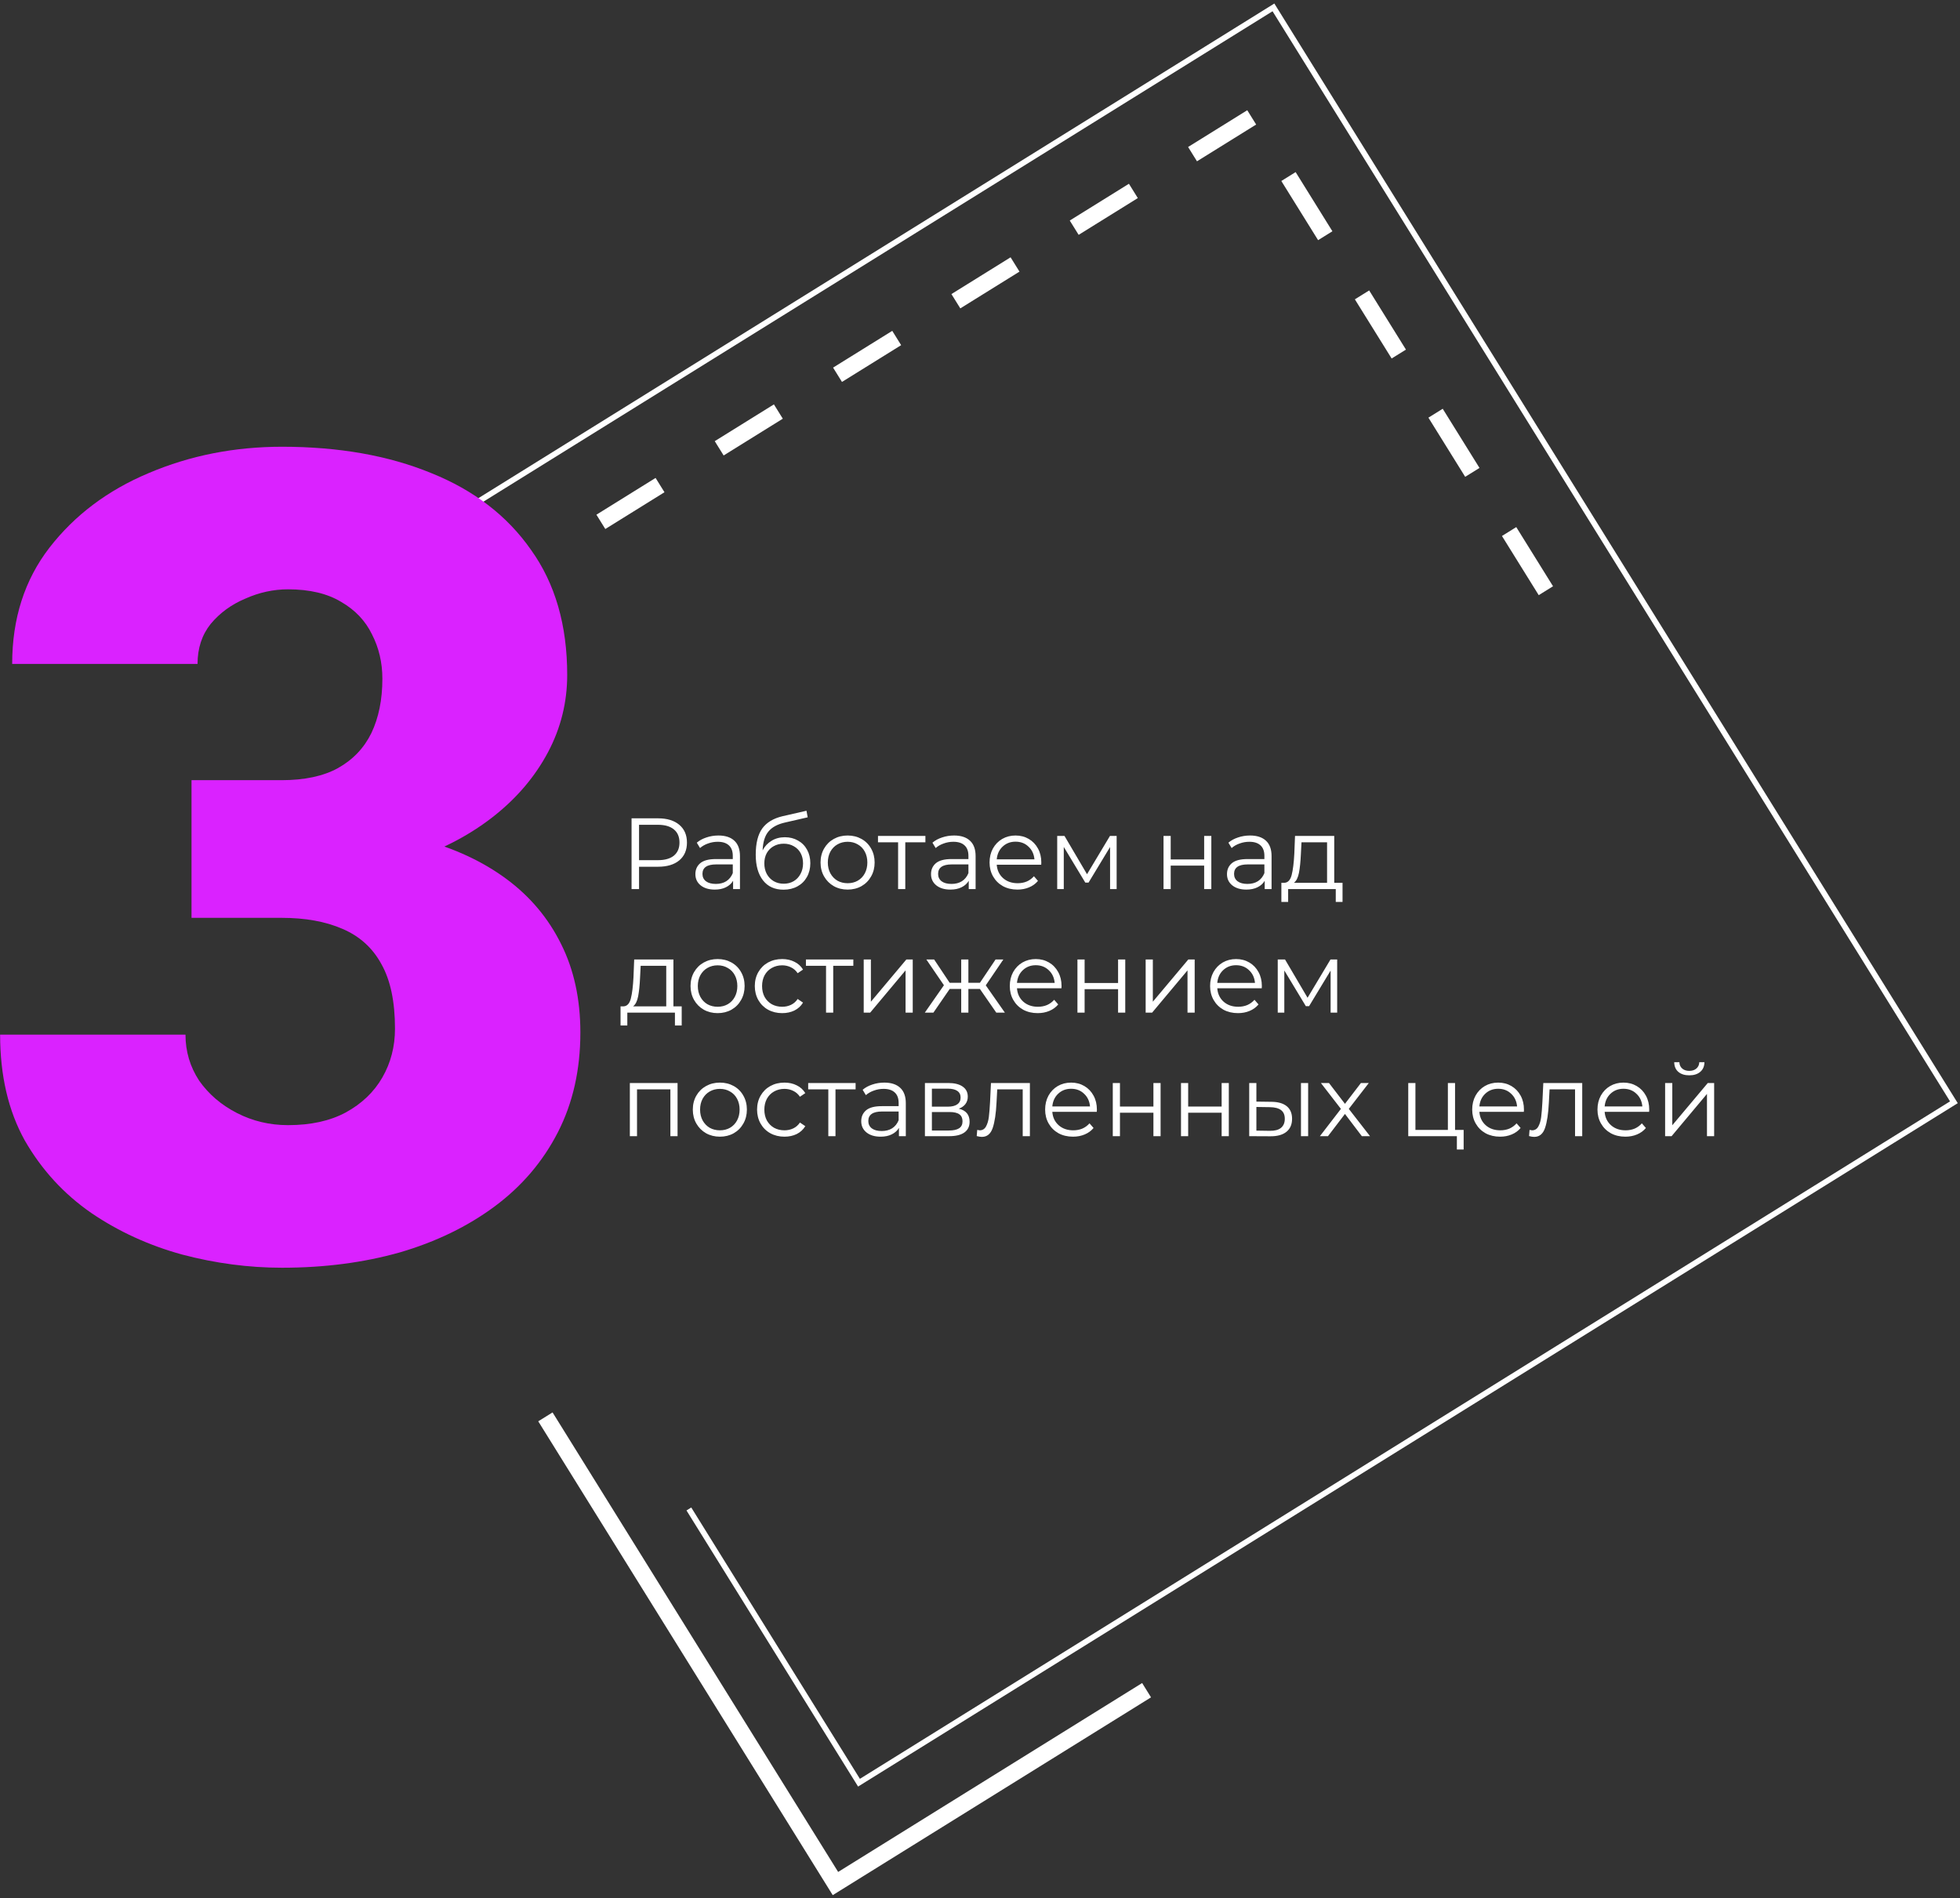 <svg width="349" height="338" viewBox="0 0 349 338" fill="none" xmlns="http://www.w3.org/2000/svg">
<rect x="0" y="0" width="349" height="338" fill="#333333" stroke="none"/>
<path d="M122.662 268.699L152.953 317.44L250.434 256.858L299.174 226.567L305.266 222.781L335.729 203.849L347.914 196.277L226.751 1.316L129.271 61.897L80.53 92.188L68.345 99.761" stroke="white"/>
<path d="M222.881 20.902L212.345 27.449M138.596 73.282L128.061 79.83M117.525 86.377L106.99 92.925M180.739 47.092L170.203 53.639M159.668 60.187L149.132 66.734M201.81 33.997L191.274 40.544M275.261 105.186L268.714 94.65M249.071 63.044L242.523 52.508M235.976 41.973L229.428 31.437M262.167 84.115L255.619 73.579" stroke="white" stroke-width="3"/>
<path d="M204.161 300.967L148.76 335.397L114.33 279.997L97.115 252.297" stroke="white" stroke-width="3"/>
<path d="M34.102 138.925H50.118C54.219 138.925 57.572 138.209 60.176 136.776C62.846 135.279 64.831 133.196 66.133 130.526C67.435 127.792 68.086 124.569 68.086 120.858C68.086 117.994 67.468 115.357 66.231 112.948C65.059 110.539 63.236 108.619 60.762 107.186C58.288 105.689 55.131 104.94 51.289 104.94C48.685 104.94 46.146 105.494 43.672 106.601C41.198 107.642 39.148 109.14 37.52 111.093C35.958 113.046 35.176 115.422 35.176 118.222H2.168C2.168 110.149 4.382 103.248 8.809 97.519C13.301 91.724 19.193 87.297 26.485 84.237C33.842 81.112 41.752 79.55 50.215 79.55C60.306 79.55 69.161 81.112 76.778 84.237C84.395 87.297 90.32 91.855 94.551 97.909C98.849 103.899 100.997 111.321 100.997 120.175C100.997 125.058 99.858 129.647 97.579 133.944C95.299 138.241 92.11 142.017 88.008 145.272C83.907 148.528 79.089 151.099 73.555 152.987C68.086 154.81 62.097 155.722 55.586 155.722H34.102V138.925ZM34.102 163.436V147.03H55.586C62.683 147.03 69.161 147.844 75.02 149.472C80.879 151.034 85.925 153.378 90.157 156.503C94.388 159.628 97.644 163.502 99.922 168.124C102.201 172.681 103.341 177.922 103.341 183.847C103.341 190.487 102.006 196.412 99.337 201.62C96.668 206.828 92.924 211.223 88.106 214.804C83.288 218.384 77.657 221.119 71.211 223.007C64.766 224.83 57.767 225.741 50.215 225.741C44.291 225.741 38.366 224.96 32.442 223.397C26.517 221.77 21.114 219.296 16.231 215.976C11.348 212.59 7.409 208.293 4.415 203.085C1.485 197.811 0.02 191.529 0.02 184.237H33.028C33.028 187.232 33.842 189.966 35.469 192.44C37.162 194.849 39.408 196.77 42.208 198.202C45.007 199.634 48.034 200.351 51.289 200.351C55.326 200.351 58.744 199.602 61.543 198.104C64.408 196.542 66.589 194.459 68.086 191.854C69.584 189.25 70.332 186.353 70.332 183.163C70.332 178.345 69.519 174.504 67.891 171.64C66.329 168.775 64.017 166.692 60.958 165.39C57.963 164.088 54.349 163.436 50.118 163.436H34.102Z" fill="#DA22FF"/>
<path d="M117.173 145.716C118.781 145.716 120.041 146.1 120.953 146.868C121.865 147.636 122.321 148.692 122.321 150.036C122.321 151.38 121.865 152.436 120.953 153.204C120.041 153.96 118.781 154.338 117.173 154.338H113.789V158.316H112.457V145.716H117.173ZM117.137 153.168C118.385 153.168 119.339 152.898 119.999 152.358C120.659 151.806 120.989 151.032 120.989 150.036C120.989 149.016 120.659 148.236 119.999 147.696C119.339 147.144 118.385 146.868 117.137 146.868H113.789V153.168H117.137ZM127.925 148.776C129.161 148.776 130.109 149.088 130.769 149.712C131.429 150.324 131.759 151.236 131.759 152.448V158.316H130.535V156.84C130.247 157.332 129.821 157.716 129.257 157.992C128.705 158.268 128.045 158.406 127.277 158.406C126.221 158.406 125.381 158.154 124.757 157.65C124.133 157.146 123.821 156.48 123.821 155.652C123.821 154.848 124.109 154.2 124.685 153.708C125.273 153.216 126.203 152.97 127.475 152.97H130.481V152.394C130.481 151.578 130.253 150.96 129.797 150.54C129.341 150.108 128.675 149.892 127.799 149.892C127.199 149.892 126.623 149.994 126.071 150.198C125.519 150.39 125.045 150.66 124.649 151.008L124.073 150.054C124.553 149.646 125.129 149.334 125.801 149.118C126.473 148.89 127.181 148.776 127.925 148.776ZM127.475 157.398C128.195 157.398 128.813 157.236 129.329 156.912C129.845 156.576 130.229 156.096 130.481 155.472V153.924H127.511C125.891 153.924 125.081 154.488 125.081 155.616C125.081 156.168 125.291 156.606 125.711 156.93C126.131 157.242 126.719 157.398 127.475 157.398ZM139.751 149.082C140.627 149.082 141.407 149.28 142.091 149.676C142.787 150.06 143.327 150.606 143.711 151.314C144.095 152.01 144.287 152.808 144.287 153.708C144.287 154.632 144.083 155.454 143.675 156.174C143.279 156.882 142.721 157.434 142.001 157.83C141.281 158.226 140.453 158.424 139.517 158.424C137.945 158.424 136.727 157.872 135.863 156.768C134.999 155.664 134.567 154.14 134.567 152.196C134.567 150.168 134.951 148.614 135.719 147.534C136.499 146.454 137.711 145.722 139.355 145.338L143.603 144.366L143.819 145.536L139.823 146.454C138.467 146.754 137.471 147.288 136.835 148.056C136.199 148.812 135.851 149.934 135.791 151.422C136.175 150.69 136.709 150.12 137.393 149.712C138.077 149.292 138.863 149.082 139.751 149.082ZM139.553 157.362C140.213 157.362 140.801 157.212 141.317 156.912C141.845 156.6 142.253 156.168 142.541 155.616C142.841 155.064 142.991 154.44 142.991 153.744C142.991 153.048 142.847 152.436 142.559 151.908C142.271 151.38 141.863 150.972 141.335 150.684C140.819 150.384 140.225 150.234 139.553 150.234C138.881 150.234 138.281 150.384 137.753 150.684C137.237 150.972 136.829 151.38 136.529 151.908C136.241 152.436 136.097 153.048 136.097 153.744C136.097 154.44 136.241 155.064 136.529 155.616C136.829 156.168 137.243 156.6 137.771 156.912C138.299 157.212 138.893 157.362 139.553 157.362ZM150.932 158.406C150.02 158.406 149.198 158.202 148.466 157.794C147.734 157.374 147.158 156.798 146.738 156.066C146.318 155.334 146.108 154.506 146.108 153.582C146.108 152.658 146.318 151.83 146.738 151.098C147.158 150.366 147.734 149.796 148.466 149.388C149.198 148.98 150.02 148.776 150.932 148.776C151.844 148.776 152.666 148.98 153.398 149.388C154.13 149.796 154.7 150.366 155.108 151.098C155.528 151.83 155.738 152.658 155.738 153.582C155.738 154.506 155.528 155.334 155.108 156.066C154.7 156.798 154.13 157.374 153.398 157.794C152.666 158.202 151.844 158.406 150.932 158.406ZM150.932 157.272C151.604 157.272 152.204 157.122 152.732 156.822C153.272 156.51 153.692 156.072 153.992 155.508C154.292 154.944 154.442 154.302 154.442 153.582C154.442 152.862 154.292 152.22 153.992 151.656C153.692 151.092 153.272 150.66 152.732 150.36C152.204 150.048 151.604 149.892 150.932 149.892C150.26 149.892 149.654 150.048 149.114 150.36C148.586 150.66 148.166 151.092 147.854 151.656C147.554 152.22 147.404 152.862 147.404 153.582C147.404 154.302 147.554 154.944 147.854 155.508C148.166 156.072 148.586 156.51 149.114 156.822C149.654 157.122 150.26 157.272 150.932 157.272ZM164.778 149.982H161.196V158.316H159.918V149.982H156.336V148.848H164.778V149.982ZM169.884 148.776C171.12 148.776 172.068 149.088 172.728 149.712C173.388 150.324 173.718 151.236 173.718 152.448V158.316H172.494V156.84C172.206 157.332 171.78 157.716 171.216 157.992C170.664 158.268 170.004 158.406 169.236 158.406C168.18 158.406 167.34 158.154 166.716 157.65C166.092 157.146 165.78 156.48 165.78 155.652C165.78 154.848 166.068 154.2 166.644 153.708C167.232 153.216 168.162 152.97 169.434 152.97H172.44V152.394C172.44 151.578 172.212 150.96 171.756 150.54C171.3 150.108 170.634 149.892 169.758 149.892C169.158 149.892 168.582 149.994 168.03 150.198C167.478 150.39 167.004 150.66 166.608 151.008L166.032 150.054C166.512 149.646 167.088 149.334 167.76 149.118C168.432 148.89 169.14 148.776 169.884 148.776ZM169.434 157.398C170.154 157.398 170.772 157.236 171.288 156.912C171.804 156.576 172.188 156.096 172.44 155.472V153.924H169.47C167.85 153.924 167.04 154.488 167.04 155.616C167.04 156.168 167.25 156.606 167.67 156.93C168.09 157.242 168.678 157.398 169.434 157.398ZM185.4 153.978H177.48C177.552 154.962 177.93 155.76 178.614 156.372C179.298 156.972 180.162 157.272 181.206 157.272C181.794 157.272 182.334 157.17 182.826 156.966C183.318 156.75 183.744 156.438 184.104 156.03L184.824 156.858C184.404 157.362 183.876 157.746 183.24 158.01C182.616 158.274 181.926 158.406 181.17 158.406C180.198 158.406 179.334 158.202 178.578 157.794C177.834 157.374 177.252 156.798 176.832 156.066C176.412 155.334 176.202 154.506 176.202 153.582C176.202 152.658 176.4 151.83 176.796 151.098C177.204 150.366 177.756 149.796 178.452 149.388C179.16 148.98 179.952 148.776 180.828 148.776C181.704 148.776 182.49 148.98 183.186 149.388C183.882 149.796 184.428 150.366 184.824 151.098C185.22 151.818 185.418 152.646 185.418 153.582L185.4 153.978ZM180.828 149.874C179.916 149.874 179.148 150.168 178.524 150.756C177.912 151.332 177.564 152.088 177.48 153.024H184.194C184.11 152.088 183.756 151.332 183.132 150.756C182.52 150.168 181.752 149.874 180.828 149.874ZM198.831 148.848V158.316H197.661V150.828L193.827 157.164H193.251L189.417 150.81V158.316H188.247V148.848H189.543L193.557 155.67L197.643 148.848H198.831ZM207.178 148.848H208.456V153.042H214.414V148.848H215.692V158.316H214.414V154.14H208.456V158.316H207.178V148.848ZM222.583 148.776C223.819 148.776 224.767 149.088 225.427 149.712C226.087 150.324 226.417 151.236 226.417 152.448V158.316H225.193V156.84C224.905 157.332 224.479 157.716 223.915 157.992C223.363 158.268 222.703 158.406 221.935 158.406C220.879 158.406 220.039 158.154 219.415 157.65C218.791 157.146 218.479 156.48 218.479 155.652C218.479 154.848 218.767 154.2 219.343 153.708C219.931 153.216 220.861 152.97 222.133 152.97H225.139V152.394C225.139 151.578 224.911 150.96 224.455 150.54C223.999 150.108 223.333 149.892 222.457 149.892C221.857 149.892 221.281 149.994 220.729 150.198C220.177 150.39 219.703 150.66 219.307 151.008L218.731 150.054C219.211 149.646 219.787 149.334 220.459 149.118C221.131 148.89 221.839 148.776 222.583 148.776ZM222.133 157.398C222.853 157.398 223.471 157.236 223.987 156.912C224.503 156.576 224.887 156.096 225.139 155.472V153.924H222.169C220.549 153.924 219.739 154.488 219.739 155.616C219.739 156.168 219.949 156.606 220.369 156.93C220.789 157.242 221.377 157.398 222.133 157.398ZM239.053 157.2V160.602H237.847V158.316H229.369V160.602H228.163V157.2H228.703C229.339 157.164 229.771 156.696 229.999 155.796C230.227 154.896 230.383 153.636 230.467 152.016L230.593 148.848H237.577V157.2H239.053ZM231.637 152.088C231.577 153.432 231.463 154.542 231.295 155.418C231.127 156.282 230.827 156.876 230.395 157.2H236.299V149.982H231.745L231.637 152.088ZM121.385 179.2V182.602H120.179V180.316H111.701V182.602H110.495V179.2H111.035C111.671 179.164 112.103 178.696 112.331 177.796C112.559 176.896 112.715 175.636 112.799 174.016L112.925 170.848H119.909V179.2H121.385ZM113.969 174.088C113.909 175.432 113.795 176.542 113.627 177.418C113.459 178.282 113.159 178.876 112.727 179.2H118.631V171.982H114.077L113.969 174.088ZM127.782 180.406C126.87 180.406 126.048 180.202 125.316 179.794C124.584 179.374 124.008 178.798 123.588 178.066C123.168 177.334 122.958 176.506 122.958 175.582C122.958 174.658 123.168 173.83 123.588 173.098C124.008 172.366 124.584 171.796 125.316 171.388C126.048 170.98 126.87 170.776 127.782 170.776C128.694 170.776 129.516 170.98 130.248 171.388C130.98 171.796 131.55 172.366 131.958 173.098C132.378 173.83 132.588 174.658 132.588 175.582C132.588 176.506 132.378 177.334 131.958 178.066C131.55 178.798 130.98 179.374 130.248 179.794C129.516 180.202 128.694 180.406 127.782 180.406ZM127.782 179.272C128.454 179.272 129.054 179.122 129.582 178.822C130.122 178.51 130.542 178.072 130.842 177.508C131.142 176.944 131.292 176.302 131.292 175.582C131.292 174.862 131.142 174.22 130.842 173.656C130.542 173.092 130.122 172.66 129.582 172.36C129.054 172.048 128.454 171.892 127.782 171.892C127.11 171.892 126.504 172.048 125.964 172.36C125.436 172.66 125.016 173.092 124.704 173.656C124.404 174.22 124.254 174.862 124.254 175.582C124.254 176.302 124.404 176.944 124.704 177.508C125.016 178.072 125.436 178.51 125.964 178.822C126.504 179.122 127.11 179.272 127.782 179.272ZM139.279 180.406C138.343 180.406 137.503 180.202 136.759 179.794C136.027 179.386 135.451 178.816 135.031 178.084C134.611 177.34 134.401 176.506 134.401 175.582C134.401 174.658 134.611 173.83 135.031 173.098C135.451 172.366 136.027 171.796 136.759 171.388C137.503 170.98 138.343 170.776 139.279 170.776C140.095 170.776 140.821 170.938 141.457 171.262C142.105 171.574 142.615 172.036 142.987 172.648L142.033 173.296C141.721 172.828 141.325 172.48 140.845 172.252C140.365 172.012 139.843 171.892 139.279 171.892C138.595 171.892 137.977 172.048 137.425 172.36C136.885 172.66 136.459 173.092 136.147 173.656C135.847 174.22 135.697 174.862 135.697 175.582C135.697 176.314 135.847 176.962 136.147 177.526C136.459 178.078 136.885 178.51 137.425 178.822C137.977 179.122 138.595 179.272 139.279 179.272C139.843 179.272 140.365 179.158 140.845 178.93C141.325 178.702 141.721 178.354 142.033 177.886L142.987 178.534C142.615 179.146 142.105 179.614 141.457 179.938C140.809 180.25 140.083 180.406 139.279 180.406ZM151.946 171.982H148.364V180.316H147.086V171.982H143.504V170.848H151.946V171.982ZM153.794 170.848H155.072V178.372L161.39 170.848H162.524V180.316H161.246V172.792L154.946 180.316H153.794V170.848ZM174.484 176.104H172.432V180.316H171.154V176.104H169.102L166.204 180.316H164.674L168.076 175.438L164.944 170.848H166.33L169.102 175.006H171.154V170.848H172.432V175.006H174.484L177.274 170.848H178.66L175.528 175.456L178.93 180.316H177.4L174.484 176.104ZM189.003 175.978H181.083C181.155 176.962 181.533 177.76 182.217 178.372C182.901 178.972 183.765 179.272 184.809 179.272C185.397 179.272 185.937 179.17 186.429 178.966C186.921 178.75 187.347 178.438 187.707 178.03L188.427 178.858C188.007 179.362 187.479 179.746 186.843 180.01C186.219 180.274 185.529 180.406 184.773 180.406C183.801 180.406 182.937 180.202 182.181 179.794C181.437 179.374 180.855 178.798 180.435 178.066C180.015 177.334 179.805 176.506 179.805 175.582C179.805 174.658 180.003 173.83 180.399 173.098C180.807 172.366 181.359 171.796 182.055 171.388C182.763 170.98 183.555 170.776 184.431 170.776C185.307 170.776 186.093 170.98 186.789 171.388C187.485 171.796 188.031 172.366 188.427 173.098C188.823 173.818 189.021 174.646 189.021 175.582L189.003 175.978ZM184.431 171.874C183.519 171.874 182.751 172.168 182.127 172.756C181.515 173.332 181.167 174.088 181.083 175.024H187.797C187.713 174.088 187.359 173.332 186.735 172.756C186.123 172.168 185.355 171.874 184.431 171.874ZM191.85 170.848H193.128V175.042H199.086V170.848H200.364V180.316H199.086V176.14H193.128V180.316H191.85V170.848ZM203.997 170.848H205.275V178.372L211.593 170.848H212.727V180.316H211.449V172.792L205.149 180.316H203.997V170.848ZM224.669 175.978H216.749C216.821 176.962 217.199 177.76 217.883 178.372C218.567 178.972 219.431 179.272 220.475 179.272C221.063 179.272 221.603 179.17 222.095 178.966C222.587 178.75 223.013 178.438 223.373 178.03L224.093 178.858C223.673 179.362 223.145 179.746 222.509 180.01C221.885 180.274 221.195 180.406 220.439 180.406C219.467 180.406 218.603 180.202 217.847 179.794C217.103 179.374 216.521 178.798 216.101 178.066C215.681 177.334 215.471 176.506 215.471 175.582C215.471 174.658 215.669 173.83 216.065 173.098C216.473 172.366 217.025 171.796 217.721 171.388C218.429 170.98 219.221 170.776 220.097 170.776C220.973 170.776 221.759 170.98 222.455 171.388C223.151 171.796 223.697 172.366 224.093 173.098C224.489 173.818 224.687 174.646 224.687 175.582L224.669 175.978ZM220.097 171.874C219.185 171.874 218.417 172.168 217.793 172.756C217.181 173.332 216.833 174.088 216.749 175.024H223.463C223.379 174.088 223.025 173.332 222.401 172.756C221.789 172.168 221.021 171.874 220.097 171.874ZM238.1 170.848V180.316H236.93V172.828L233.096 179.164H232.52L228.686 172.81V180.316H227.516V170.848H228.812L232.826 177.67L236.912 170.848H238.1ZM120.647 192.848V202.316H119.369V193.982H113.429V202.316H112.151V192.848H120.647ZM128.186 202.406C127.274 202.406 126.452 202.202 125.72 201.794C124.988 201.374 124.412 200.798 123.992 200.066C123.572 199.334 123.362 198.506 123.362 197.582C123.362 196.658 123.572 195.83 123.992 195.098C124.412 194.366 124.988 193.796 125.72 193.388C126.452 192.98 127.274 192.776 128.186 192.776C129.098 192.776 129.92 192.98 130.652 193.388C131.384 193.796 131.954 194.366 132.362 195.098C132.782 195.83 132.992 196.658 132.992 197.582C132.992 198.506 132.782 199.334 132.362 200.066C131.954 200.798 131.384 201.374 130.652 201.794C129.92 202.202 129.098 202.406 128.186 202.406ZM128.186 201.272C128.858 201.272 129.458 201.122 129.986 200.822C130.526 200.51 130.946 200.072 131.246 199.508C131.546 198.944 131.696 198.302 131.696 197.582C131.696 196.862 131.546 196.22 131.246 195.656C130.946 195.092 130.526 194.66 129.986 194.36C129.458 194.048 128.858 193.892 128.186 193.892C127.514 193.892 126.908 194.048 126.368 194.36C125.84 194.66 125.42 195.092 125.108 195.656C124.808 196.22 124.658 196.862 124.658 197.582C124.658 198.302 124.808 198.944 125.108 199.508C125.42 200.072 125.84 200.51 126.368 200.822C126.908 201.122 127.514 201.272 128.186 201.272ZM139.683 202.406C138.747 202.406 137.907 202.202 137.163 201.794C136.431 201.386 135.855 200.816 135.435 200.084C135.015 199.34 134.805 198.506 134.805 197.582C134.805 196.658 135.015 195.83 135.435 195.098C135.855 194.366 136.431 193.796 137.163 193.388C137.907 192.98 138.747 192.776 139.683 192.776C140.499 192.776 141.225 192.938 141.861 193.262C142.509 193.574 143.019 194.036 143.391 194.648L142.437 195.296C142.125 194.828 141.729 194.48 141.249 194.252C140.769 194.012 140.247 193.892 139.683 193.892C138.999 193.892 138.381 194.048 137.829 194.36C137.289 194.66 136.863 195.092 136.551 195.656C136.251 196.22 136.101 196.862 136.101 197.582C136.101 198.314 136.251 198.962 136.551 199.526C136.863 200.078 137.289 200.51 137.829 200.822C138.381 201.122 138.999 201.272 139.683 201.272C140.247 201.272 140.769 201.158 141.249 200.93C141.729 200.702 142.125 200.354 142.437 199.886L143.391 200.534C143.019 201.146 142.509 201.614 141.861 201.938C141.213 202.25 140.487 202.406 139.683 202.406ZM152.35 193.982H148.768V202.316H147.49V193.982H143.908V192.848H152.35V193.982ZM157.456 192.776C158.692 192.776 159.64 193.088 160.3 193.712C160.96 194.324 161.29 195.236 161.29 196.448V202.316H160.066V200.84C159.778 201.332 159.352 201.716 158.788 201.992C158.236 202.268 157.576 202.406 156.808 202.406C155.752 202.406 154.912 202.154 154.288 201.65C153.664 201.146 153.352 200.48 153.352 199.652C153.352 198.848 153.64 198.2 154.216 197.708C154.804 197.216 155.734 196.97 157.006 196.97H160.012V196.394C160.012 195.578 159.784 194.96 159.328 194.54C158.872 194.108 158.206 193.892 157.33 193.892C156.73 193.892 156.154 193.994 155.602 194.198C155.05 194.39 154.576 194.66 154.18 195.008L153.604 194.054C154.084 193.646 154.66 193.334 155.332 193.118C156.004 192.89 156.712 192.776 157.456 192.776ZM157.006 201.398C157.726 201.398 158.344 201.236 158.86 200.912C159.376 200.576 159.76 200.096 160.012 199.472V197.924H157.042C155.422 197.924 154.612 198.488 154.612 199.616C154.612 200.168 154.822 200.606 155.242 200.93C155.662 201.242 156.25 201.398 157.006 201.398ZM170.722 197.42C172.006 197.72 172.648 198.494 172.648 199.742C172.648 200.57 172.342 201.206 171.73 201.65C171.118 202.094 170.206 202.316 168.994 202.316H164.692V192.848H168.868C169.948 192.848 170.794 193.058 171.406 193.478C172.018 193.898 172.324 194.498 172.324 195.278C172.324 195.794 172.18 196.238 171.892 196.61C171.616 196.97 171.226 197.24 170.722 197.42ZM165.934 197.06H168.778C169.51 197.06 170.068 196.922 170.452 196.646C170.848 196.37 171.046 195.968 171.046 195.44C171.046 194.912 170.848 194.516 170.452 194.252C170.068 193.988 169.51 193.856 168.778 193.856H165.934V197.06ZM168.94 201.308C169.756 201.308 170.368 201.176 170.776 200.912C171.184 200.648 171.388 200.234 171.388 199.67C171.388 199.106 171.202 198.692 170.83 198.428C170.458 198.152 169.87 198.014 169.066 198.014H165.934V201.308H168.94ZM183.383 192.848V202.316H182.105V193.982H177.569L177.443 196.322C177.347 198.29 177.119 199.802 176.759 200.858C176.399 201.914 175.757 202.442 174.833 202.442C174.581 202.442 174.275 202.394 173.915 202.298L174.005 201.2C174.221 201.248 174.371 201.272 174.455 201.272C174.947 201.272 175.319 201.044 175.571 200.588C175.823 200.132 175.991 199.568 176.075 198.896C176.159 198.224 176.231 197.336 176.291 196.232L176.453 192.848H183.383ZM195.296 197.978H187.376C187.448 198.962 187.826 199.76 188.51 200.372C189.194 200.972 190.058 201.272 191.102 201.272C191.69 201.272 192.23 201.17 192.722 200.966C193.214 200.75 193.64 200.438 194 200.03L194.72 200.858C194.3 201.362 193.772 201.746 193.136 202.01C192.512 202.274 191.822 202.406 191.066 202.406C190.094 202.406 189.23 202.202 188.474 201.794C187.73 201.374 187.148 200.798 186.728 200.066C186.308 199.334 186.098 198.506 186.098 197.582C186.098 196.658 186.296 195.83 186.692 195.098C187.1 194.366 187.652 193.796 188.348 193.388C189.056 192.98 189.848 192.776 190.724 192.776C191.6 192.776 192.386 192.98 193.082 193.388C193.778 193.796 194.324 194.366 194.72 195.098C195.116 195.818 195.314 196.646 195.314 197.582L195.296 197.978ZM190.724 193.874C189.812 193.874 189.044 194.168 188.42 194.756C187.808 195.332 187.46 196.088 187.376 197.024H194.09C194.006 196.088 193.652 195.332 193.028 194.756C192.416 194.168 191.648 193.874 190.724 193.874ZM198.143 192.848H199.421V197.042H205.379V192.848H206.657V202.316H205.379V198.14H199.421V202.316H198.143V192.848ZM210.29 192.848H211.568V197.042H217.526V192.848H218.804V202.316H217.526V198.14H211.568V202.316H210.29V192.848ZM226.414 196.196C227.602 196.208 228.508 196.472 229.132 196.988C229.756 197.504 230.068 198.248 230.068 199.22C230.068 200.228 229.732 201.002 229.06 201.542C228.388 202.082 227.428 202.346 226.18 202.334L222.436 202.316V192.848H223.714V196.16L226.414 196.196ZM231.652 192.848H232.93V202.316H231.652V192.848ZM226.108 201.362C226.984 201.374 227.644 201.2 228.088 200.84C228.544 200.468 228.772 199.928 228.772 199.22C228.772 198.524 228.55 198.008 228.106 197.672C227.662 197.336 226.996 197.162 226.108 197.15L223.714 197.114V201.326L226.108 201.362ZM242.491 202.316L239.485 198.356L236.461 202.316H235.021L238.765 197.456L235.201 192.848H236.641L239.485 196.556L242.329 192.848H243.733L240.169 197.456L243.949 202.316H242.491ZM260.619 201.2V204.692H259.413V202.316H250.755V192.848H252.033V201.2H257.811V192.848H259.089V201.2H260.619ZM271.339 197.978H263.419C263.491 198.962 263.869 199.76 264.553 200.372C265.237 200.972 266.101 201.272 267.145 201.272C267.733 201.272 268.273 201.17 268.765 200.966C269.257 200.75 269.683 200.438 270.043 200.03L270.763 200.858C270.343 201.362 269.815 201.746 269.179 202.01C268.555 202.274 267.865 202.406 267.109 202.406C266.137 202.406 265.273 202.202 264.517 201.794C263.773 201.374 263.191 200.798 262.771 200.066C262.351 199.334 262.141 198.506 262.141 197.582C262.141 196.658 262.339 195.83 262.735 195.098C263.143 194.366 263.695 193.796 264.391 193.388C265.099 192.98 265.891 192.776 266.767 192.776C267.643 192.776 268.429 192.98 269.125 193.388C269.821 193.796 270.367 194.366 270.763 195.098C271.159 195.818 271.357 196.646 271.357 197.582L271.339 197.978ZM266.767 193.874C265.855 193.874 265.087 194.168 264.463 194.756C263.851 195.332 263.503 196.088 263.419 197.024H270.133C270.049 196.088 269.695 195.332 269.071 194.756C268.459 194.168 267.691 193.874 266.767 193.874ZM281.733 192.848V202.316H280.455V193.982H275.919L275.793 196.322C275.697 198.29 275.469 199.802 275.109 200.858C274.749 201.914 274.107 202.442 273.183 202.442C272.931 202.442 272.625 202.394 272.265 202.298L272.355 201.2C272.571 201.248 272.721 201.272 272.805 201.272C273.297 201.272 273.669 201.044 273.921 200.588C274.173 200.132 274.341 199.568 274.425 198.896C274.509 198.224 274.581 197.336 274.641 196.232L274.803 192.848H281.733ZM293.646 197.978H285.726C285.798 198.962 286.176 199.76 286.86 200.372C287.544 200.972 288.408 201.272 289.452 201.272C290.04 201.272 290.58 201.17 291.072 200.966C291.564 200.75 291.99 200.438 292.35 200.03L293.07 200.858C292.65 201.362 292.122 201.746 291.486 202.01C290.862 202.274 290.172 202.406 289.416 202.406C288.444 202.406 287.58 202.202 286.824 201.794C286.08 201.374 285.498 200.798 285.078 200.066C284.658 199.334 284.448 198.506 284.448 197.582C284.448 196.658 284.646 195.83 285.042 195.098C285.45 194.366 286.002 193.796 286.698 193.388C287.406 192.98 288.198 192.776 289.074 192.776C289.95 192.776 290.736 192.98 291.432 193.388C292.128 193.796 292.674 194.366 293.07 195.098C293.466 195.818 293.664 196.646 293.664 197.582L293.646 197.978ZM289.074 193.874C288.162 193.874 287.394 194.168 286.77 194.756C286.158 195.332 285.81 196.088 285.726 197.024H292.44C292.356 196.088 292.002 195.332 291.378 194.756C290.766 194.168 289.998 193.874 289.074 193.874ZM296.493 192.848H297.771V200.372L304.089 192.848H305.223V202.316H303.945V194.792L297.645 202.316H296.493V192.848ZM300.795 191.48C299.979 191.48 299.331 191.276 298.851 190.868C298.371 190.46 298.125 189.884 298.113 189.14H299.031C299.043 189.608 299.211 189.986 299.535 190.274C299.859 190.55 300.279 190.688 300.795 190.688C301.311 190.688 301.731 190.55 302.055 190.274C302.391 189.986 302.565 189.608 302.577 189.14H303.495C303.483 189.884 303.231 190.46 302.739 190.868C302.259 191.276 301.611 191.48 300.795 191.48Z" fill="white"/>
</svg>
